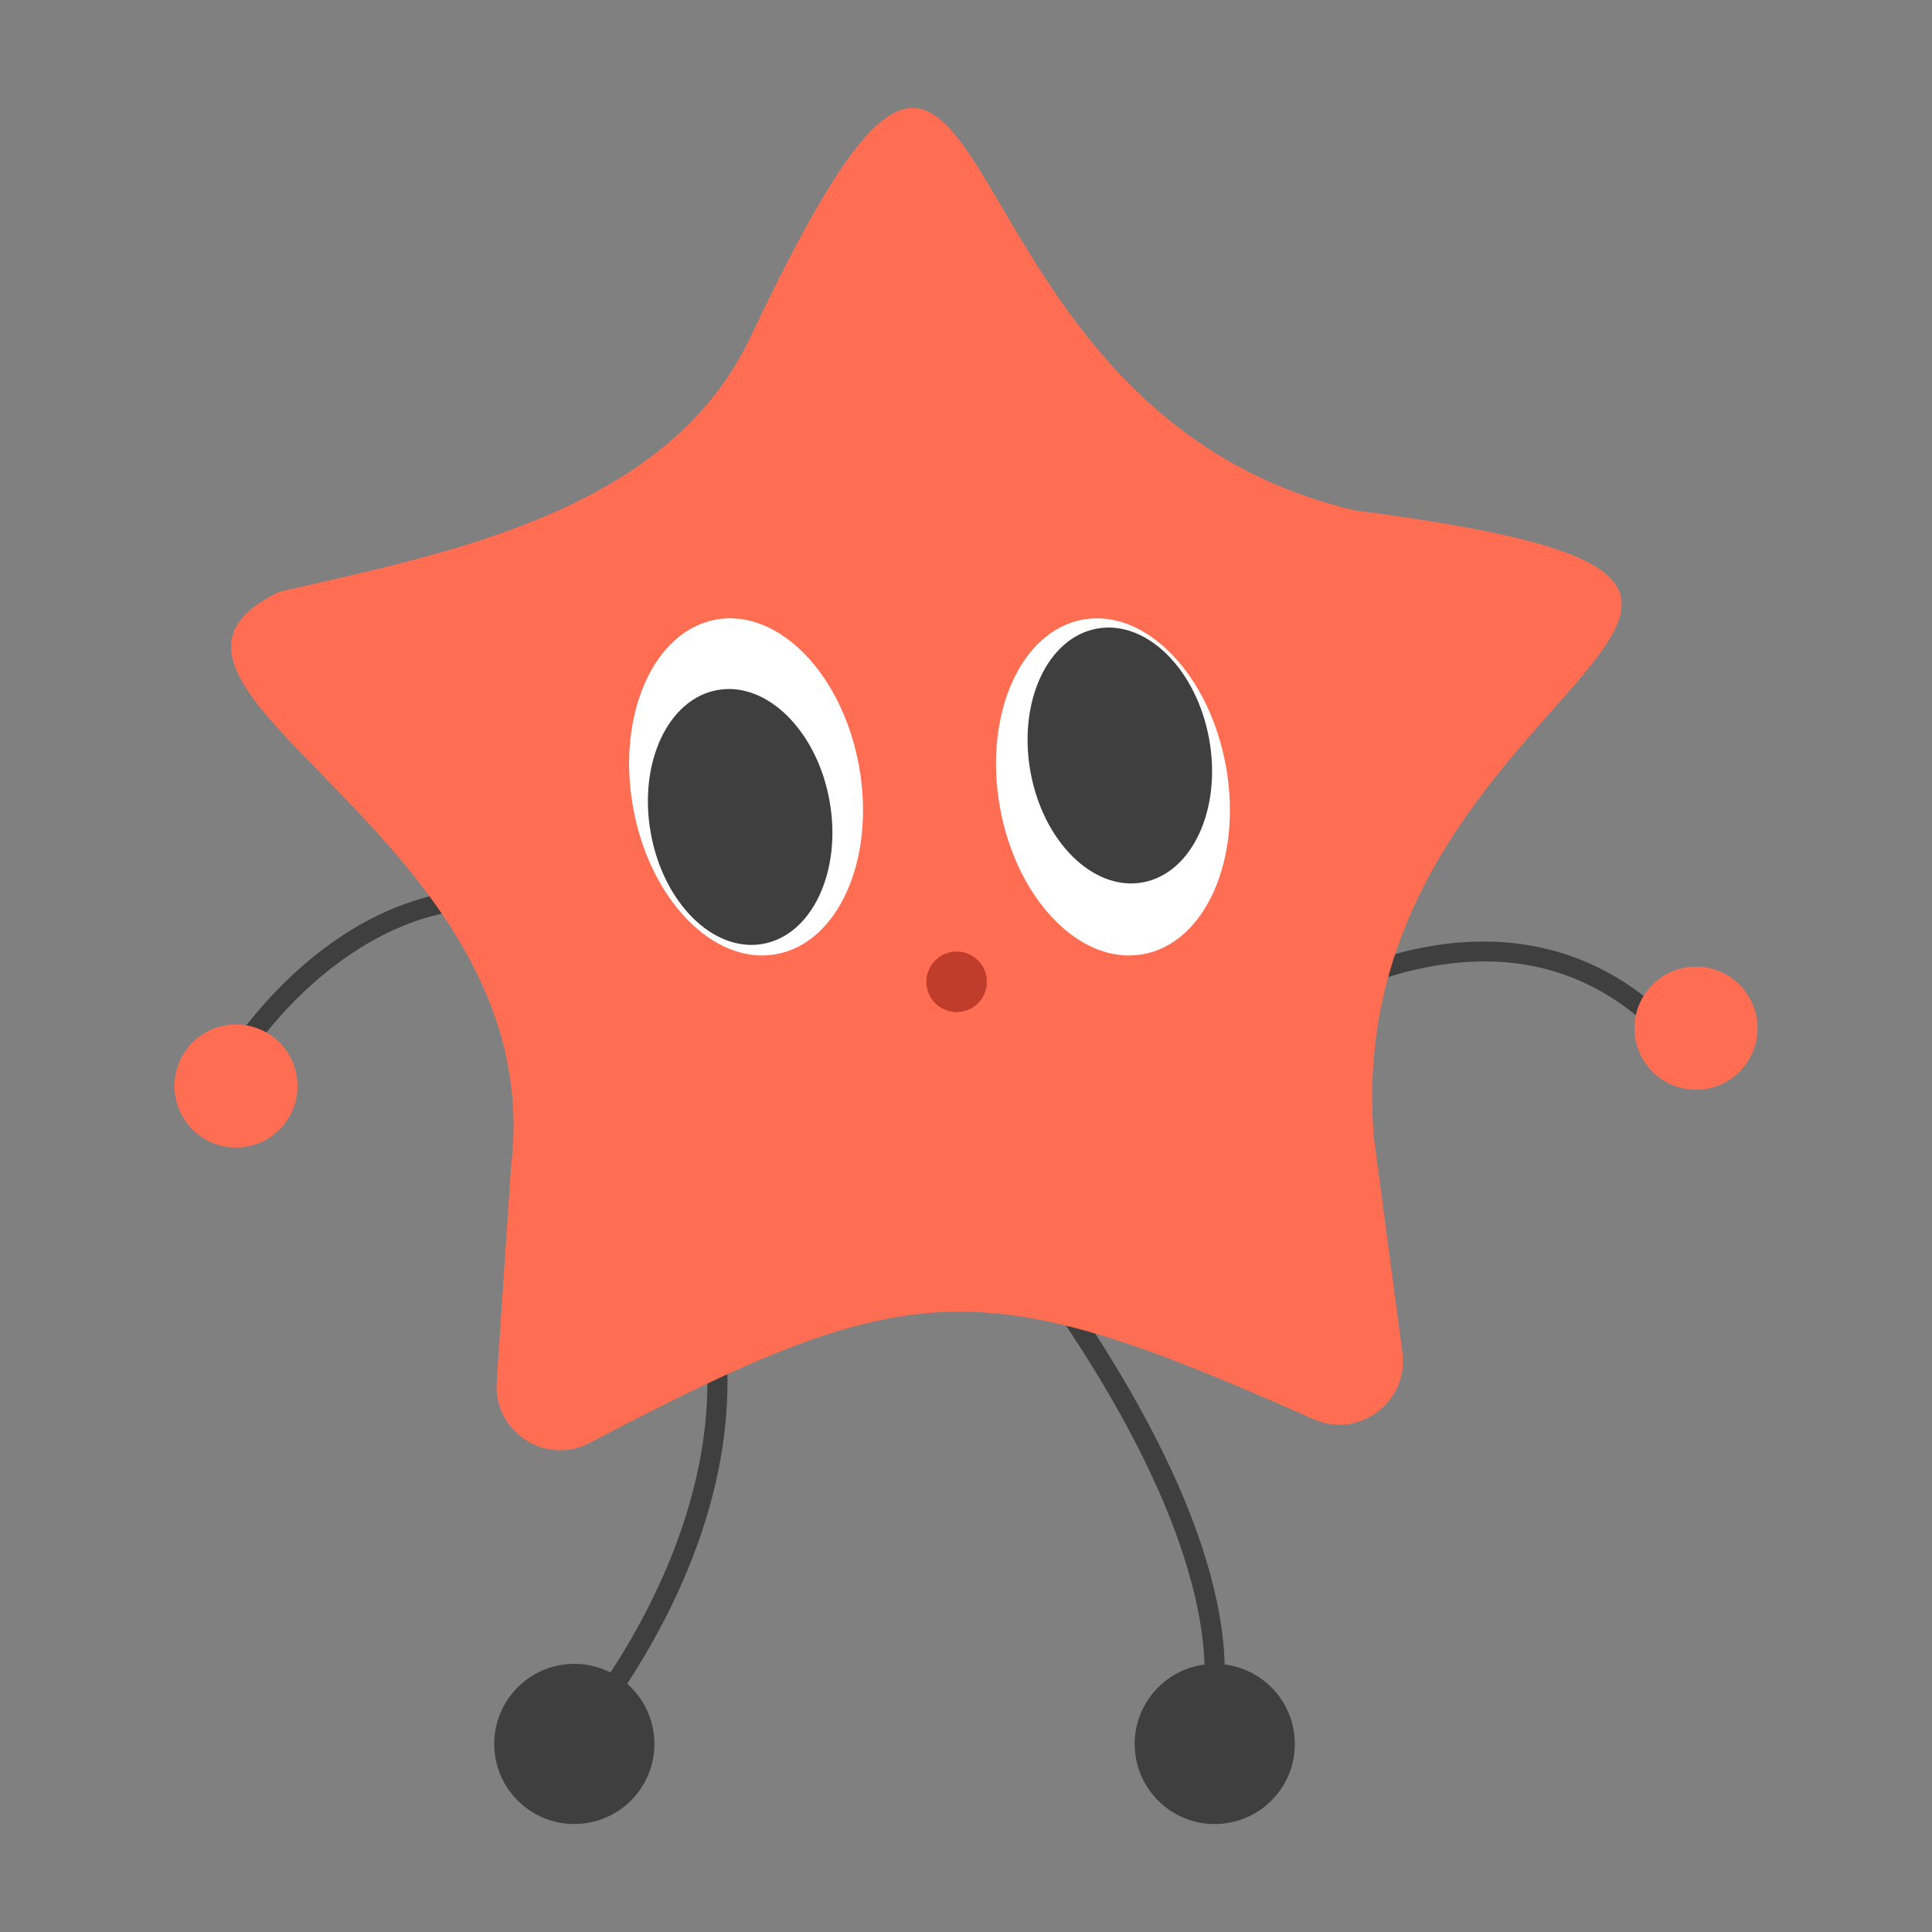 <?xml version="1.0" encoding="UTF-8"?><svg id="Layer_1" xmlns="http://www.w3.org/2000/svg" viewBox="0 0 770 770"><rect x="0" y="0" width="770" height="770" fill="#808080" stroke="none"/><defs><style>.cls-1{fill:#3f3f3f;}.cls-2{fill:#c13d2b;}.cls-3{fill:#ff6e52;}.cls-4{fill:#fff;}</style></defs><path class="cls-1" d="M287.94,576.74c5.2-34.16.24-66.32-14.74-95.58l-7.12,3.65c11.8,23.05,17.06,48.12,15.63,74.54-1.16,21.4-6.68,43.75-16.4,66.43-6.75,15.73-14.73,29.66-21.99,40.8-4.95-2.51-10.61-3.77-16.55-3.38-17.59,1.17-30.89,16.38-29.72,33.97,1.17,17.59,16.38,30.89,33.97,29.72,17.59-1.17,30.89-16.38,29.72-33.97-.58-8.77-4.66-16.48-10.78-21.85,3.19-4.89,6.58-10.4,9.98-16.44,14.7-26.16,24.12-52.36,28.01-77.88Z"/><path class="cls-1" d="M515.98,692.92c-1.04-15.52-13-27.7-27.89-29.54-.83-31.35-15.49-87.27-81.48-174.51l-6.38,4.83c40.32,53.31,65.76,100.69,75.61,140.84,2.01,8.19,3.9,18.47,4.24,28.87-16.62,2.12-28.91,16.84-27.78,33.78,1.17,17.59,16.38,30.89,33.97,29.72,17.59-1.17,30.89-16.38,29.72-33.97Z"/><path class="cls-1" d="M97.48,423.45l-6.83-4.16c.57-.94,14.29-23.22,38.98-41.63,33.02-24.62,69.77-30.11,106.27-15.88l-2.91,7.45c-34.28-13.37-67.45-8.37-98.58,14.84-23.46,17.49-36.79,39.16-36.92,39.37Z"/><circle class="cls-3" cx="94.06" cy="432.83" r="24.52"/><path class="cls-1" d="M661.36,413.23c-25.68-26.24-57.88-35.36-95.71-27.12-28.62,6.23-49.89,20.58-50.11,20.73l-4.51-6.61c.91-.62,22.58-15.27,52.66-21.88,40.23-8.84,75.98,1.29,103.38,29.29l-5.72,5.6Z"/><circle class="cls-3" cx="675.94" cy="409.79" r="24.52"/><path class="cls-3" d="M539.96,203.41c242.65,31.42-8.05,66.41,7.64,250.29,0,0,11.33,85.38,11.33,85.38,2.55,19.24-16.56,34.11-34.58,26.9-134.12-59.65-160.56-58.51-290.13,9.5-17.51,8.37-37.56-5.22-36.27-24.59l5.73-85.94c16.24-132.5-170.75-191.57-92.24-229.14,67.82-15.49,155.71-32.21,188.12-102.48,104.96-221.01,60.42,27.93,240.4,70.08Z"/><ellipse class="cls-4" cx="297.36" cy="313.59" rx="45.77" ry="67.75" transform="translate(-50.49 57.15) rotate(-10.12)"/><ellipse class="cls-4" cx="443.58" cy="313.59" rx="45.77" ry="67.75" transform="translate(-48.21 82.85) rotate(-10.12)"/><ellipse class="cls-1" cx="295" cy="325.58" rx="36.2" ry="51.39" transform="translate(-52.63 56.92) rotate(-10.12)"/><ellipse class="cls-1" cx="446.32" cy="301.07" rx="36.2" ry="51.39" transform="translate(-45.97 83.14) rotate(-10.12)"/><circle class="cls-2" cx="381.27" cy="391.29" r="12.07"/></svg>